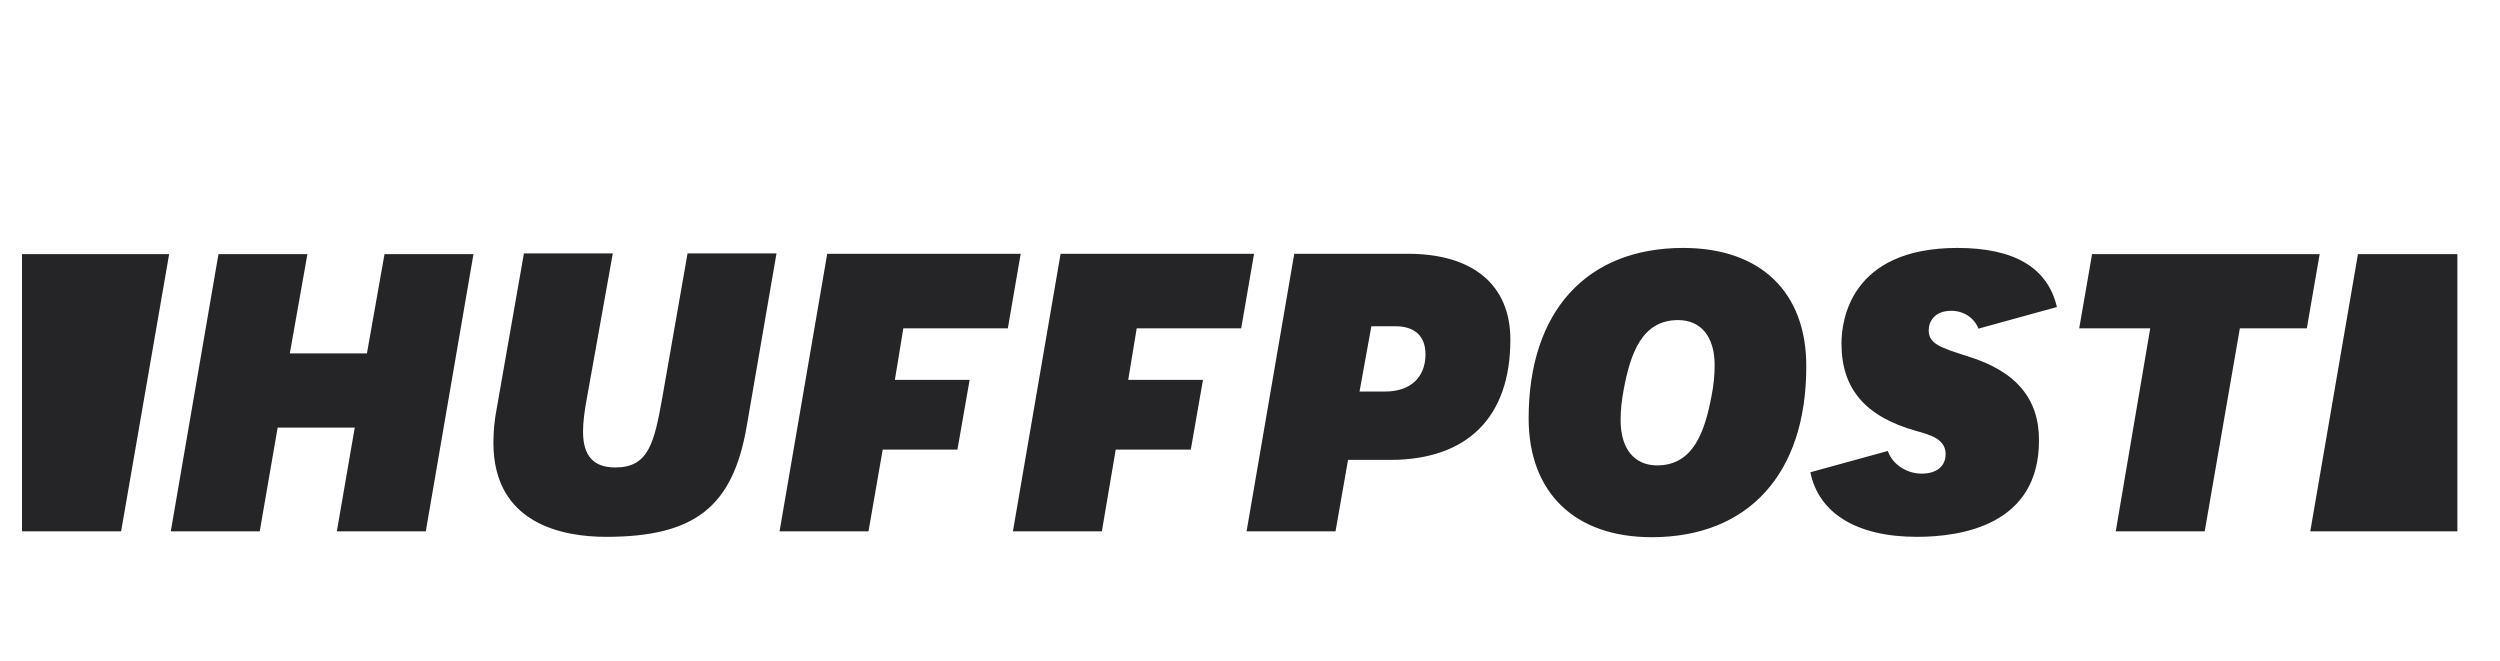 <svg width="121" height="32" viewBox="0 0 121 32" fill="none" xmlns="http://www.w3.org/2000/svg">
<path d="M16.303 25.717H20.608L22.916 12.299H18.611L17.759 17.105H14.027L14.879 12.299H10.574L8.266 25.717H12.571L13.438 20.696H17.17L16.303 25.717ZM25.355 12.283L24.045 19.748C23.93 20.33 23.881 20.895 23.881 21.428C23.881 25.385 27.286 25.983 29.332 25.983C33.621 25.983 35.47 24.537 36.141 20.63L37.582 12.266H33.277L32.049 19.283C31.656 21.477 31.378 22.625 29.774 22.625C28.726 22.625 28.219 22.059 28.219 20.895C28.219 20.447 28.285 19.898 28.415 19.216L29.659 12.266H25.355V12.283ZM60.334 25.717H64.639L65.245 22.259H67.275C71.023 22.259 73.102 20.197 73.102 16.439C73.102 13.796 71.301 12.283 68.142 12.283H62.642L60.334 25.717ZM67.045 18.95H65.801L66.374 15.791H67.537C68.486 15.791 68.993 16.273 68.993 17.154C68.993 18.268 68.257 18.95 67.045 18.95ZM81.466 12C76.785 12 73.986 15.076 73.986 20.247C73.986 23.838 76.212 26 79.944 26C84.625 26 87.424 22.924 87.424 17.753C87.441 14.145 85.215 12 81.466 12ZM80.206 22.525C79.093 22.525 78.438 21.71 78.438 20.347C78.438 19.831 78.487 19.382 78.585 18.867C78.913 17.105 79.469 15.492 81.221 15.492C82.334 15.492 82.989 16.306 82.989 17.67C82.989 18.185 82.939 18.634 82.841 19.15C82.514 20.895 81.957 22.525 80.206 22.525ZM102.402 25.717H106.707L108.409 15.891H111.65L112.272 12.299H101.256L100.634 15.891H104.071L102.402 25.717ZM95.265 17.254C93.906 16.822 93.35 16.639 93.35 15.991C93.35 15.558 93.628 15.043 94.447 15.043C95.052 15.043 95.56 15.392 95.756 15.907L99.554 14.86C99.112 12.964 97.507 12 94.741 12C89.536 12 89.127 15.542 89.127 16.622C89.127 18.817 90.272 20.164 92.761 20.862C93.415 21.045 94.168 21.245 94.168 21.976C94.168 22.558 93.743 22.924 93.006 22.924C92.335 22.924 91.615 22.525 91.369 21.827L87.621 22.858C88.03 24.853 89.88 25.983 92.777 25.983C94.987 25.983 98.686 25.385 98.686 21.328C98.702 19.299 97.573 17.969 95.265 17.254Z" fill="#252527"/>
<path d="M5.862 25.717L8.187 12.299H1.066V25.717H5.862ZM114.125 12.299L111.817 25.717H118.937V12.299H114.125Z" fill="#252527"/>
<path d="M42.723 21.76H46.34L46.93 18.385H43.312L43.721 15.891H48.779L49.401 12.283H40.038L37.73 25.717H42.035L42.723 21.76ZM54.001 21.76H57.635L58.224 18.385H54.606L55.016 15.891H60.074L60.696 12.283H51.333L49.025 25.717H53.33L54.001 21.76Z" fill="#252527"/>
</svg>
